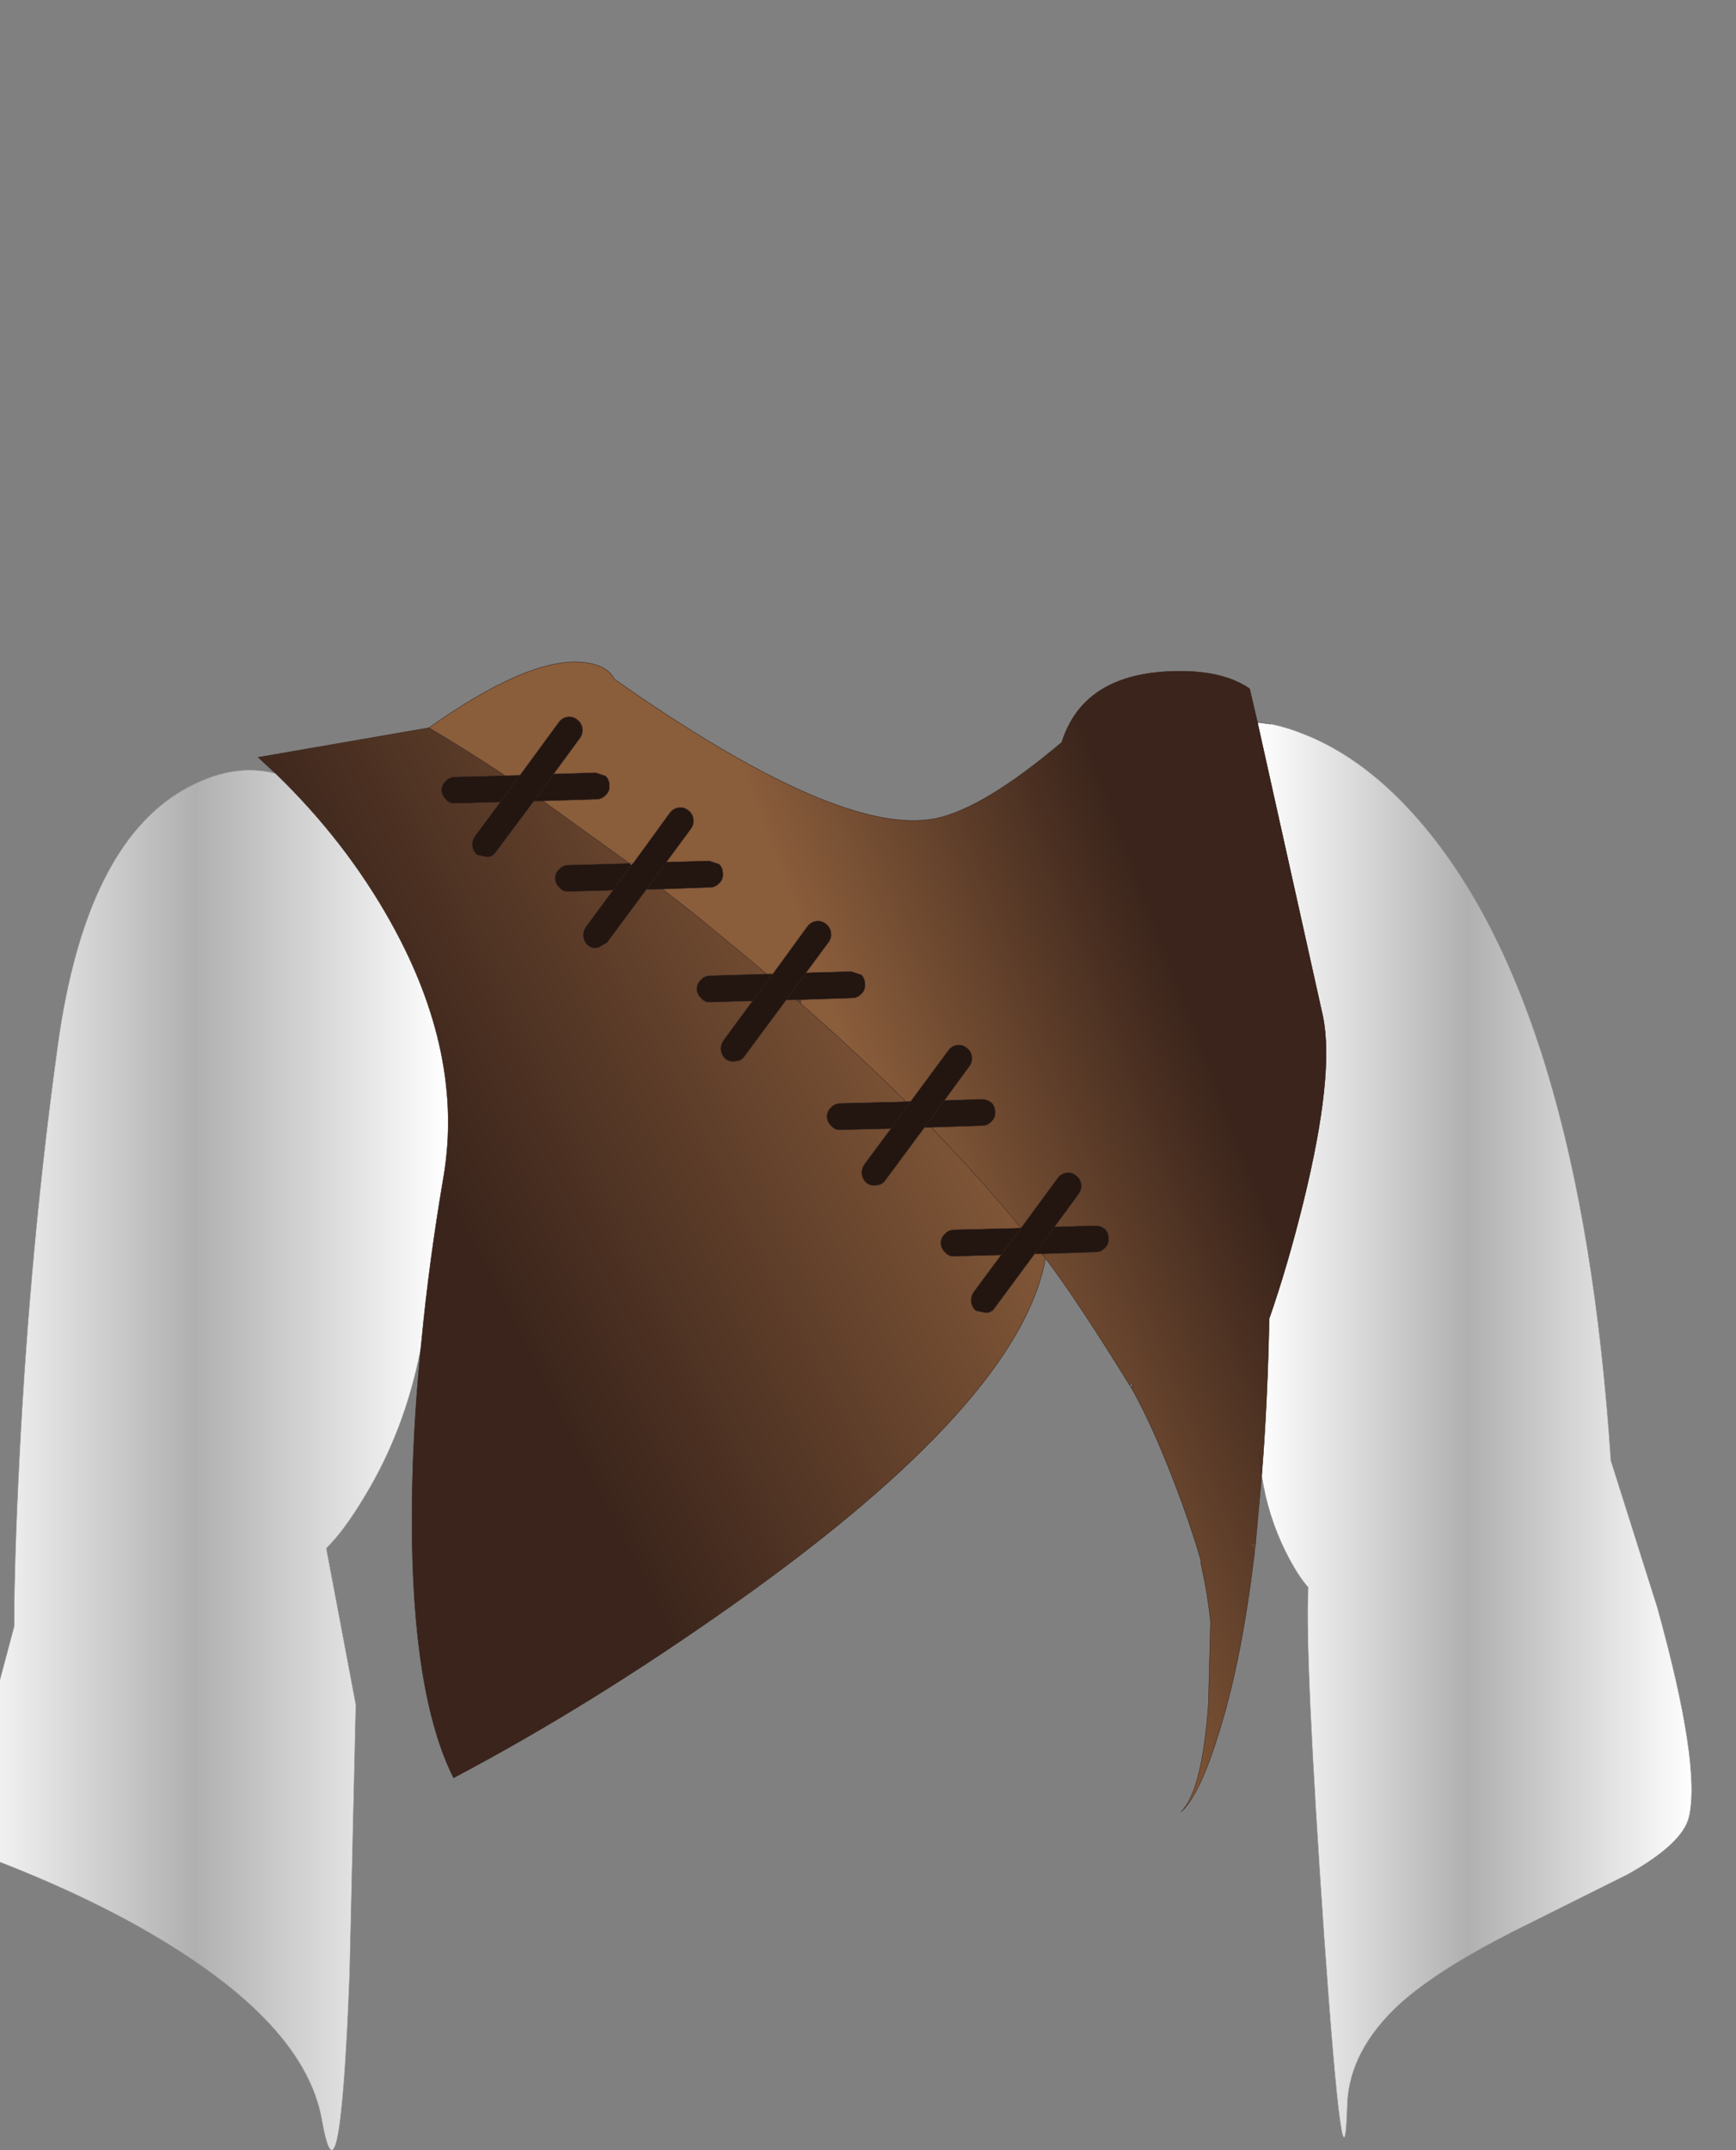 <svg xmlns="http://www.w3.org/2000/svg" viewBox="0 0 208.8 258.5" width="208.8" height="258.5" preserveAspectRatio="xMinYMin"><rect x="0" y="0" width="208.8" height="258.5" fill="#808080" stroke="none"/><defs><linearGradient gradientUnits="userSpaceOnUse" x1="-819.2" x2="819.2" gradientTransform="matrix(.032 0 0 .104 177.35 171.9)" id="a"><stop offset="0" stop-color="#fff"/><stop offset=".486" stop-color="#B0B0B0"/><stop offset="1" stop-color="#fff"/></linearGradient><linearGradient gradientUnits="userSpaceOnUse" x1="-819.2" x2="819.2" gradientTransform="matrix(-.023 .009 -.034 -.089 128.75 139.5)" id="b"><stop offset="0" stop-color="#3A241B"/><stop offset="1" stop-color="#8A5D3B"/></linearGradient><linearGradient gradientUnits="userSpaceOnUse" x1="-819.2" x2="819.2" gradientTransform="matrix(.038 -.019 .033 .065 85.4 130.6)" id="c"><stop offset="0" stop-color="#3A241B"/><stop offset="1" stop-color="#8A5D3B"/></linearGradient><linearGradient gradientUnits="userSpaceOnUse" x1="-819.2" x2="819.2" gradientTransform="matrix(.036 0 0 .101 24.25 175.55)" id="d"><stop offset="0" stop-color="#fff"/><stop offset=".486" stop-color="#B0B0B0"/><stop offset="1" stop-color="#fff"/></linearGradient><linearGradient gradientUnits="userSpaceOnUse" x1="-819.2" x2="819.2" gradientTransform="matrix(.022 -.02 .057 .064 141.25 101.4)" id="e"><stop offset="0" stop-color="#64422D"/><stop offset=".718" stop-color="#5F4029"/><stop offset="1" stop-color="#8A5D3B"/></linearGradient><linearGradient gradientUnits="userSpaceOnUse" x1="-819.2" x2="819.2" gradientTransform="matrix(-.023 .003 -.01 -.071 136.6 128.8)" id="f"><stop offset="0" stop-color="#3A241B"/><stop offset="1" stop-color="#8A5D3B"/></linearGradient></defs><path fill="url(#a)" d="M152.85 87.05q2 .4 4.2 1.3 7.05 2.85 13.25 9.85 19.8 22.35 23.45 77.4l5.6 17.7q5.25 18.95 3.8 25.15-.75 3.2-7.35 6.9l-13.85 6.9q-9.05 4.6-13.55 8.65-6.15 5.65-6.35 12.2-.4 13.6-2.8-20.35-2.35-34.1-1.9-41.9-1.3-1.45-2.7-4.25-2.15-4.3-2.9-9.2.7-8.65.9-18.85 2.2-6.3 4.1-14 3.8-15.45 2.35-22.4l-7.8-35.05.05-.25 1.5.2"/><path fill="#231510" d="M76.15 103.8l4.4-6.05q.4-.55 1.05-.65.65-.1 1.15.3.55.4.65 1.05.1.65-.3 1.2l-2.95 4-2.4 3.3 2.4-3.3 5.15-.15 1.2.4q.45.45.45 1.15.05.65-.4 1.1-.5.55-1.15.55l-5.7.2-1.95.05-4.75 6.4-1.05.6q-.65.15-1.2-.25-.5-.4-.6-1.1-.05-.6.3-1.15l3.25-4.4 2.25-3.05-2.25 3.05-5.3.15q-.65.05-1.1-.45-.5-.45-.55-1.1 0-.7.5-1.15.4-.45 1.05-.5l7.4-.2.25.2.2-.2m16.05 13.3h.75l4.15-5.7q.4-.55 1.05-.65.65-.1 1.15.3.55.4.65 1.05.1.65-.3 1.2l-2.7 3.65 5.45-.15 1.2.4q.45.45.45 1.15.05.65-.4 1.1-.5.55-1.15.55l-6.1.2h-.65l-1.2.05-5 6.75q-.35.55-1.05.6-.65.15-1.2-.25-.5-.4-.6-1.1-.05-.6.3-1.15l3.5-4.75-5.05.15q-.65.05-1.1-.45-.5-.45-.55-1.1 0-.7.5-1.15.4-.45 1.05-.5l6.85-.2m16.75 15.35l.6-.05 4.5-6.1q.4-.55 1.05-.65.65-.1 1.15.3.55.4.65 1.05.1.65-.3 1.2l-3 4.1 4.45-.15q.65 0 1.2.4.45.45.45 1.15.05.65-.4 1.1-.5.55-1.15.55l-6.15.2h-.8l-4.7 6.35q-.35.55-1.05.6-.65.15-1.2-.25-.5-.4-.6-1.1-.05-.6.3-1.15l3.2-4.3-6.05.15q-.65.05-1.1-.45-.5-.45-.55-1.1 0-.7.5-1.15.4-.45 1.05-.5l7.95-.2m13.85 15.2l4.4-6q.4-.55 1.05-.65.65-.1 1.15.3.55.4.65 1.05.1.65-.3 1.2l-2.9 3.95 4.85-.15q.65 0 1.2.4.45.45.45 1.15.05.65-.4 1.1-.5.55-1.15.55l-6.05.2h-1.3l-4.8 6.5q-.35.55-1.05.6l-1.2-.25q-.5-.4-.6-1.1-.05-.6.3-1.15l3.3-4.45-5.6.15q-.65.05-1.1-.45-.5-.45-.55-1.1 0-.7.5-1.15.4-.45 1.05-.5l8.1-.2-2.4 3.25 2.4-3.25m-62.65-51.2l-5.4.15q-.65.05-1.1-.45-.5-.45-.55-1.1 0-.7.5-1.15.4-.45 1.05-.5l6.1-.15 1.8-.05 4.65-6.35q.4-.55 1.05-.65.65-.1 1.15.3.55.4.65 1.05.1.65-.3 1.2l-3.15 4.3 5.05-.15 1.2.4q.45.45.45 1.15.05.65-.4 1.1-.5.55-1.15.55l-6.45.2-1.1.05 2.4-3.3-2.4 3.3-4.55 6.1q-.35.55-1.05.6l-1.2-.25q-.5-.4-.6-1.1-.05-.6.3-1.15l3.05-4.1 2.4-3.25-2.4 3.25m36.8 20.5l-2.4 3.3 2.4-3.3m-6.45 3.4l2.45-3.25-2.45 3.25m19.05 12.05l-2.4 3.3 2.4-3.3m4.05-.1l-2.4 3.25 2.4-3.25m10.85 18.45l2.4-3.25-2.4 3.25"/><path fill="url(#b)" d="M151.75 177.4l-.75 8.3-.55-.05q.4.3.45.75l-.05.6q-1.45 12.05-3.95 20.35-2.5 8.45-4.85 10.5 2.55-2.55 3.3-13l.25-9.9q-.35-3.35-1.1-6.7l-.05-.6q-1.3-4.5-3.4-9.9-2.4-6.2-4.65-10.3l-.2-.35-.15-.3v-.05l.25-.35h-.45l.15.35q-6.55-10.6-10.25-15.45v-.55l6.05-.2q.65 0 1.15-.55.45-.45.4-1.1 0-.7-.45-1.15-.55-.4-1.2-.4l-4.85.15 2.9-3.95q.4-.55.3-1.2-.1-.65-.65-1.05-.5-.4-1.15-.3-.65.1-1.05.65l-4.4 6q-4.9-6-10.8-12.1l6.15-.2q.65 0 1.15-.55.45-.45.4-1.1 0-.7-.45-1.15-.55-.4-1.2-.4l-4.45.15 3-4.1q.4-.55.3-1.2-.1-.65-.65-1.05-.5-.4-1.15-.3-.65.1-1.05.65l-4.5 6.1-.6.05q-5.8-5.8-12.55-11.7v-.55l6.1-.2q.65 0 1.15-.55.45-.45.4-1.1 0-.7-.45-1.15l-1.2-.4-5.45.15 2.7-3.65q.4-.55.3-1.2-.1-.65-.65-1.05-.5-.4-1.15-.3-.65.1-1.05.65l-4.15 5.7h-.75l-2-1.7-6.55-5.4-3.95-3.1 5.7-.2q.65 0 1.15-.55.45-.45.4-1.1 0-.7-.45-1.15l-1.2-.4-5.15.15 2.95-4q.4-.55.3-1.2-.1-.65-.65-1.05-.5-.4-1.15-.3-.65.1-1.05.65l-4.4 6.05h-.45l-10.4-7.5 6.45-.2q.65 0 1.15-.55.45-.45.4-1.1 0-.7-.45-1.15l-1.2-.4-5.05.15 3.15-4.3q.4-.55.3-1.2-.1-.65-.65-1.05-.5-.4-1.15-.3-.65.1-1.05.65l-4.65 6.35-1.8.05q-4.6-3.05-9.15-5.75 11.7-8.3 18.2-7.9 3.2.25 4.1 2.05 27.15 19.1 38.65 16.75 5.75-1.2 15.15-9.15 2.65-8.4 13.8-8.55 5.6-.1 8.8 2.1l.95 4.05.05.25 7.8 35.05q1.45 6.95-2.35 22.4-1.9 7.7-4.1 14-.2 10.2-.9 18.85l-.3-3 .3 3"/><path fill="url(#c)" d="M125.75 151.3q-3.1 17.2-37.4 41.5-17.2 12.2-33.8 20.95-5-10-5-31.05 0-9.75 1.05-20.5l.1-.95q.9-9.5 2.65-19.75 2.5-14.75-6.3-30.55-5.45-9.8-13.9-17.95l-2.1-1.95L51.6 87.5q4.55 2.7 9.15 5.75l-6.1.15q-.65.05-1.05.5-.5.45-.5 1.15.05.65.55 1.1.45.5 1.1.45l5.4-.15-3.05 4.1q-.35.55-.3 1.15.1.7.6 1.1l1.2.25q.7-.05 1.05-.6l4.55-6.1 1.1-.05 10.4 7.5-7.4.2q-.65.05-1.05.5-.5.45-.5 1.15.05.65.55 1.1.45.5 1.1.45l5.3-.15-3.25 4.4q-.35.55-.3 1.15.1.7.6 1.1.55.4 1.2.25l1.05-.6 4.75-6.4 1.95-.05 3.95 3.1 6.55 5.4 2 1.7-6.85.2q-.65.05-1.05.5-.5.45-.5 1.15.05.65.55 1.1.45.5 1.1.45l5.05-.15-3.5 4.75q-.35.55-.3 1.15.1.7.6 1.1.55.4 1.2.25.7-.05 1.05-.6l5-6.75 1.2-.05.65.55q6.75 5.9 12.55 11.7l-7.95.2q-.65.05-1.05.5-.5.45-.5 1.15.05.65.55 1.1.45.5 1.1.45l6.05-.15-3.2 4.3q-.35.55-.3 1.15.1.7.6 1.1.55.4 1.2.25.7-.05 1.05-.6l4.7-6.35h.8q5.9 6.1 10.8 12.1l-8.1.2q-.65.05-1.05.5-.5.45-.5 1.15.05.65.55 1.1.45.5 1.1.45l5.6-.15-3.3 4.45q-.35.55-.3 1.15.1.7.6 1.1l1.2.25q.7-.05 1.05-.6l4.8-6.5h.85l.45.55"/><path fill="url(#d)" d="M50.6 162.2q-1.9 9.75-6.7 17.65-2.5 4.2-4.65 6.3l3.55 18.8-.75 32.45q-1.15 29.9-3.35 17.45T15.35 230.9q-6.6-3.55-14.3-6.6-3.85-1.55-6.4-2.35l7.05-26.4q0-7.9.65-20.6 1.3-25.4 4.6-49.3Q10.25 101.8 22 95q5.9-3.4 11.15-2 8.45 8.15 13.9 17.95 8.8 15.8 6.3 30.55-1.75 10.25-2.65 19.75l-.1.95"/><path fill="url(#e)" d="M151 185.75l-.1.65q-.05-.45-.45-.75l.55.1M96.4 120.2v.55l-.65-.55h.65m29.35 30.55v.55l-.45-.55h.45"/><path fill="url(#f)" d="M151 185.7v.05l-.55-.1.55.05"/><path fill="none" stroke="#959595" stroke-width=".05" d="M152.85 87.05q2 .4 4.2 1.3 7.05 2.85 13.25 9.85 19.8 22.35 23.45 77.4l5.6 17.7q5.25 18.95 3.8 25.15-.75 3.2-7.35 6.9l-13.85 6.9q-9.05 4.6-13.55 8.65-6.15 5.65-6.35 12.2-.4 13.6-2.8-20.35-2.35-34.1-1.9-41.9-1.3-1.45-2.7-4.25-2.15-4.3-2.9-9.2M50.6 162.2q-1.9 9.75-6.7 17.65-2.5 4.2-4.65 6.3l3.55 18.8-.75 32.45q-1.15 29.9-3.35 17.45T15.35 230.9q-6.6-3.55-14.3-6.6-3.85-1.55-6.4-2.35l7.05-26.4q0-7.9.65-20.6 1.3-25.4 4.6-49.3Q10.25 101.8 22 95q5.9-3.4 11.15-2"/><path fill="none" stroke="#3A241B" stroke-width=".05" d="M33.15 93l-2.1-1.95L51.6 87.5q11.7-8.3 18.2-7.9 3.2.25 4.1 2.05 27.15 19.1 38.65 16.75 5.75-1.2 15.15-9.15 2.65-8.4 13.8-8.55 5.6-.1 8.8 2.1l.95 4.05h.1l1.5.2m-1.1 90.35l-.75 8.3v.05l-.1.65v.15l-.05.45q-1.45 12.05-3.95 20.35-2.5 8.45-4.85 10.5 2.55-2.55 3.3-13l.25-9.9q-.35-3.35-1.1-6.7l-.05-.25v-.35q-1.3-4.5-3.4-9.9-2.4-6.2-4.65-10.3l-.2-.35-.2-.35q-6.55-10.6-10.25-15.45-3.1 17.2-37.4 41.5-17.2 12.2-33.8 20.95-5-10-5-31.05 0-9.75 1.05-20.5l.1-.95q.9-9.5 2.65-19.75 2.5-14.75-6.3-30.55-5.45-9.8-13.9-17.95m47 10.65l2.95-4q.4-.55.3-1.2-.1-.65-.65-1.05-.5-.4-1.15-.3-.65.1-1.05.65l-4.4 6.05-.2.2-2.25 3.05-3.25 4.4q-.35.55-.3 1.15.1.7.6 1.1.55.4 1.2.25l1.05-.6 4.75-6.4 2.4-3.3 5.15-.15 1.2.4q.45.45.45 1.15.05.65-.4 1.1-.5.55-1.15.55l-5.7.2 3.95 3.1 6.55 5.4 2 1.7h.75l4.15-5.7q.4-.55 1.05-.65.65-.1 1.15.3.55.4.65 1.05.1.65-.3 1.2l-2.7 3.65 5.45-.15 1.2.4q.45.45.45 1.15.05.65-.4 1.1-.5.55-1.15.55l-6.1.2h-.65l.65.55q6.75 5.9 12.55 11.7l.6-.05 4.5-6.1q.4-.55 1.05-.65.65-.1 1.15.3.55.4.65 1.05.1.65-.3 1.2l-3 4.1 4.45-.15q.65 0 1.2.4.45.45.45 1.15.05.65-.4 1.1-.5.55-1.15.55l-6.15.2q5.9 6.1 10.8 12.1l4.4-6q.4-.55 1.05-.65.65-.1 1.15.3.55.4.65 1.05.1.65-.3 1.2l-2.9 3.95 4.85-.15q.65 0 1.2.4.45.45.45 1.15.05.65-.4 1.1-.5.55-1.15.55l-6.05.2m0 .55l-.45-.55h-.85l-4.8 6.5q-.35.55-1.05.6l-1.2-.25q-.5-.4-.6-1.1-.05-.6.3-1.15l3.3-4.45-5.6.15q-.65.05-1.1-.45-.5-.45-.55-1.1 0-.7.5-1.15.4-.45 1.05-.5l8.1-.2-2.4 3.25m30.85-64.05l.05.25 7.8 35.05q1.45 6.95-2.35 22.4-1.9 7.7-4.1 14-.2 10.2-.9 18.85l-.3-3m-90.7-81.15l-6.1.15q-.65.05-1.05.5-.5.45-.5 1.15.05.65.55 1.1.45.5 1.1.45l5.4-.15 2.4-3.25-1.8.05q-4.6-3.05-9.15-5.75m15 5.55l3.15-4.3q.4-.55.3-1.2-.1-.65-.65-1.05-.5-.4-1.15-.3-.65.1-1.05.65l-4.65 6.35m1.65 3.15l1.1-.05 6.45-.2q.65 0 1.15-.55.45-.45.4-1.1 0-.7-.45-1.15l-1.2-.4-5.05.15-2.4 3.3-4.55 6.1q-.35.55-1.05.6l-1.2-.25q-.5-.4-.6-1.1-.05-.6.3-1.15l3.05-4.1m17.6 10.5l1.95-.05m-3.55-3.1h-.45l.25.2m-.25-.2l-7.4.2q-.65.05-1.05.5-.5.45-.5 1.15.05.65.55 1.1.45.5 1.1.45l5.3-.15m22.05 13.15l-1.2.05-5 6.75q-.35.55-1.05.6-.65.15-1.2-.25-.5-.4-.6-1.1-.05-.6.3-1.15l3.5-4.75-5.05.15q-.65.05-1.1-.45-.5-.45-.55-1.1 0-.7.5-1.15.4-.45 1.05-.5l6.85-.2m2.35 3.15l2.4-3.3m-4 .15l-2.45 3.25m18.45 12.1l-7.95.2q-.65.05-1.05.5-.5.45-.5 1.15.05.65.55 1.1.45.5 1.1.45l6.05-.15 2.4-3.3m-2.4 3.3l-3.2 4.3q-.35.55-.3 1.15.1.7.6 1.1.55.4 1.2.25.7-.05 1.05-.6l4.7-6.35 2.4-3.25m-2.4 3.25h.8m13.3 15.2h.45m10.45 16.35l-.15-.3-.05-.05-.15-.35h.45l-.25.35v.05m14.85 19.6l-.05.6m-6.35 1.25l-.05-.6m-17.6-40.15l-2.4 3.25M65.3 96.3l10.4 7.5"/></svg>